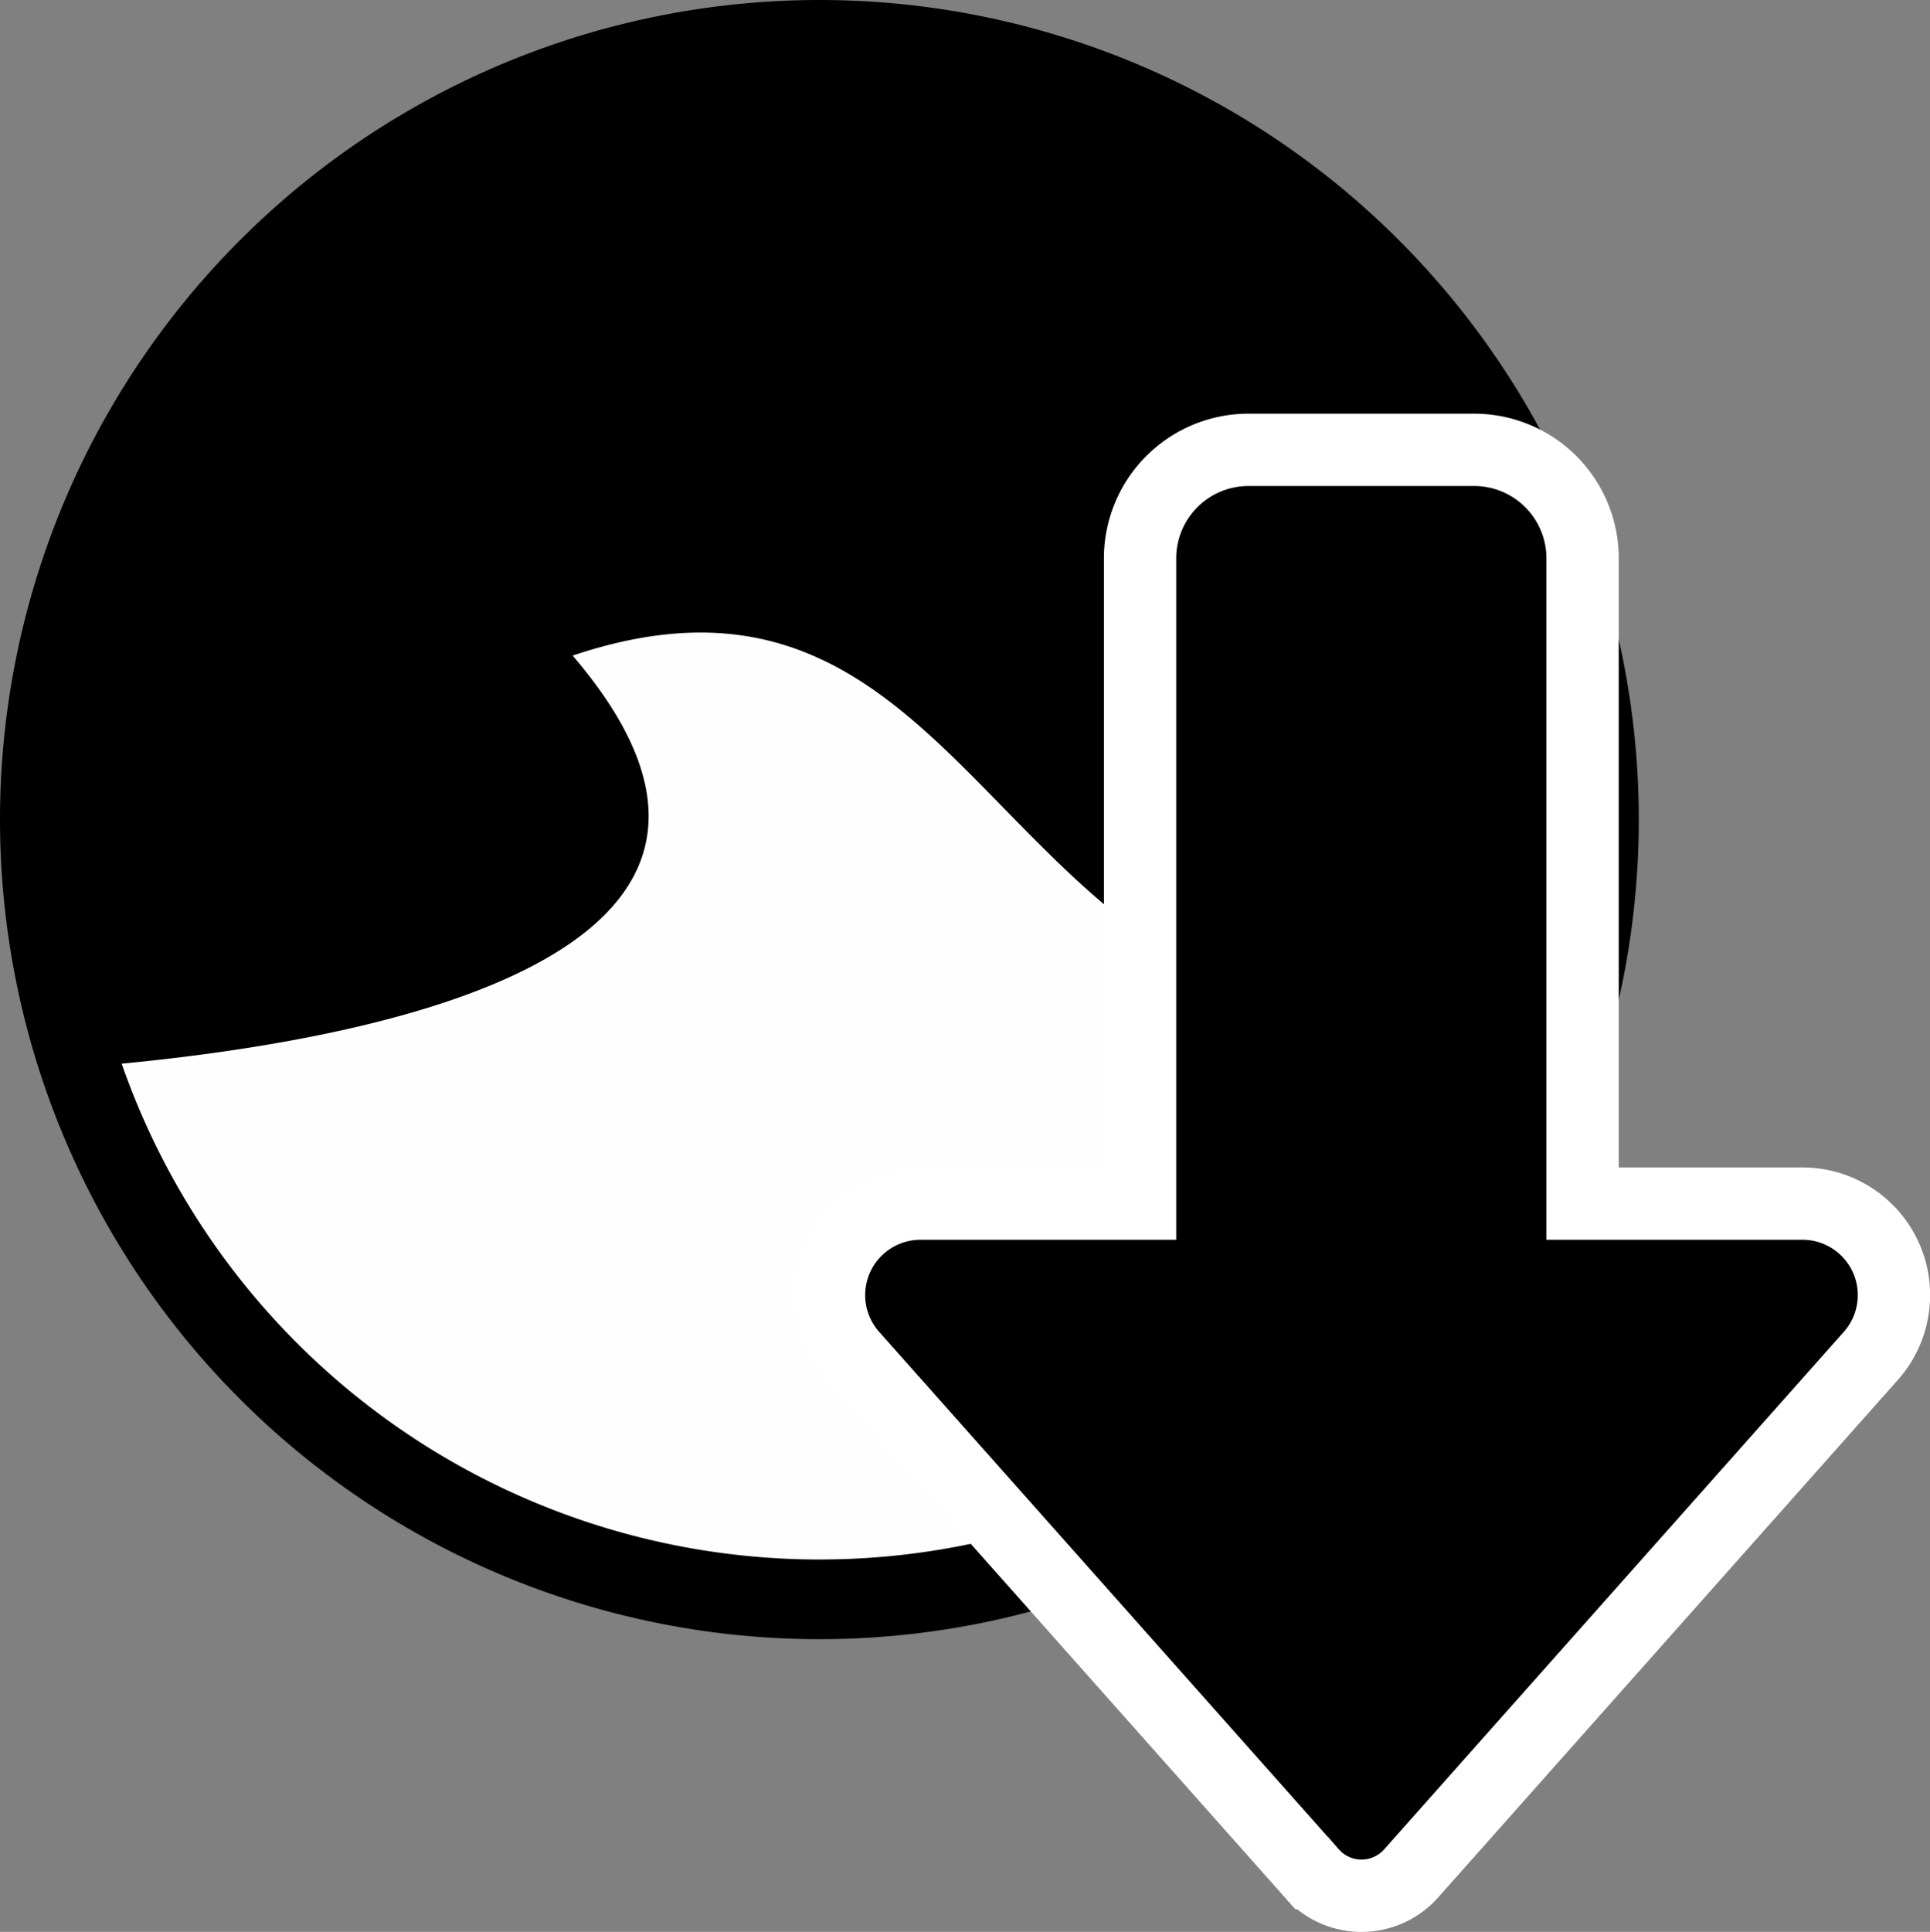 <svg id="svg4451" xmlns="http://www.w3.org/2000/svg" xmlns:xlink="http://www.w3.org/1999/xlink" viewBox="0 0 106.77 106.85"><rect x="0" y="0" width="106.77" height="106.85" fill="#808080" stroke="none"/><defs><style>.cls-1,.cls-7{fill:none;}.cls-2{clip-path:url(#clip-path);}.cls-3,.cls-6{fill:#000000;}.cls-3{fill-rule:evenodd;}.cls-4{fill:#fefeff;}.cls-5{clip-path:url(#clip-path-2);}.cls-7{stroke:#fff;stroke-miterlimit:10;stroke-width:4px;}</style><clipPath id="clip-path" transform="translate(-18.67 -18.67)"><rect class="cls-1" x="-15.36" y="-13.55" width="156.47" height="158.63"/></clipPath><clipPath id="clip-path-2" transform="translate(-18.67 -18.67)"><rect class="cls-1" x="8.81" y="-2.83" width="170.37" height="172.72"/></clipPath></defs><g id="layer1"><g id="g1291"><g id="g1293"><g class="cls-2"><g id="g1295"><g id="g1301"><path id="path1303" class="cls-3" d="M64,18.67A45.33,45.33,0,1,1,18.67,64,45.34,45.34,0,0,1,64,18.67" transform="translate(-18.67 -18.67)"/></g><g id="g1305"><path id="path1307" class="cls-4" d="M102.24,78.49C95.49,76.93,88.89,74.63,84.38,72,72,64.82,67.76,49.09,50.35,54.93,64.11,71,41,76,25.4,77.5a40.88,40.88,0,0,0,76.84,1" transform="translate(-18.67 -18.67)"/></g></g></g></g><g id="g1309"><g class="cls-5"><g id="g1311"><g id="g1317"><path id="path1319" class="cls-6" d="M106.22,85.24V49.62a6,6,0,0,0-6-6.07H87.74a6,6,0,0,0-6,6.07V85.24H69.52a5.06,5.06,0,0,0-3.7,8.43l25.41,28.6a3.67,3.67,0,0,0,5.52,0l25.41-28.6a5.06,5.06,0,0,0-3.7-8.43Z" transform="translate(-18.67 -18.67)"/></g><g id="g1321"><path id="path1323" class="cls-7" d="M106.22,85.24V49.62a6,6,0,0,0-6-6.07H87.74a6,6,0,0,0-6,6.07V85.24H69.52a5.06,5.06,0,0,0-3.7,8.43l25.41,28.6a3.67,3.67,0,0,0,5.52,0l25.41-28.6a5.06,5.06,0,0,0-3.7-8.43Z" transform="translate(-18.67 -18.67)"/></g></g></g></g></g></g></svg>